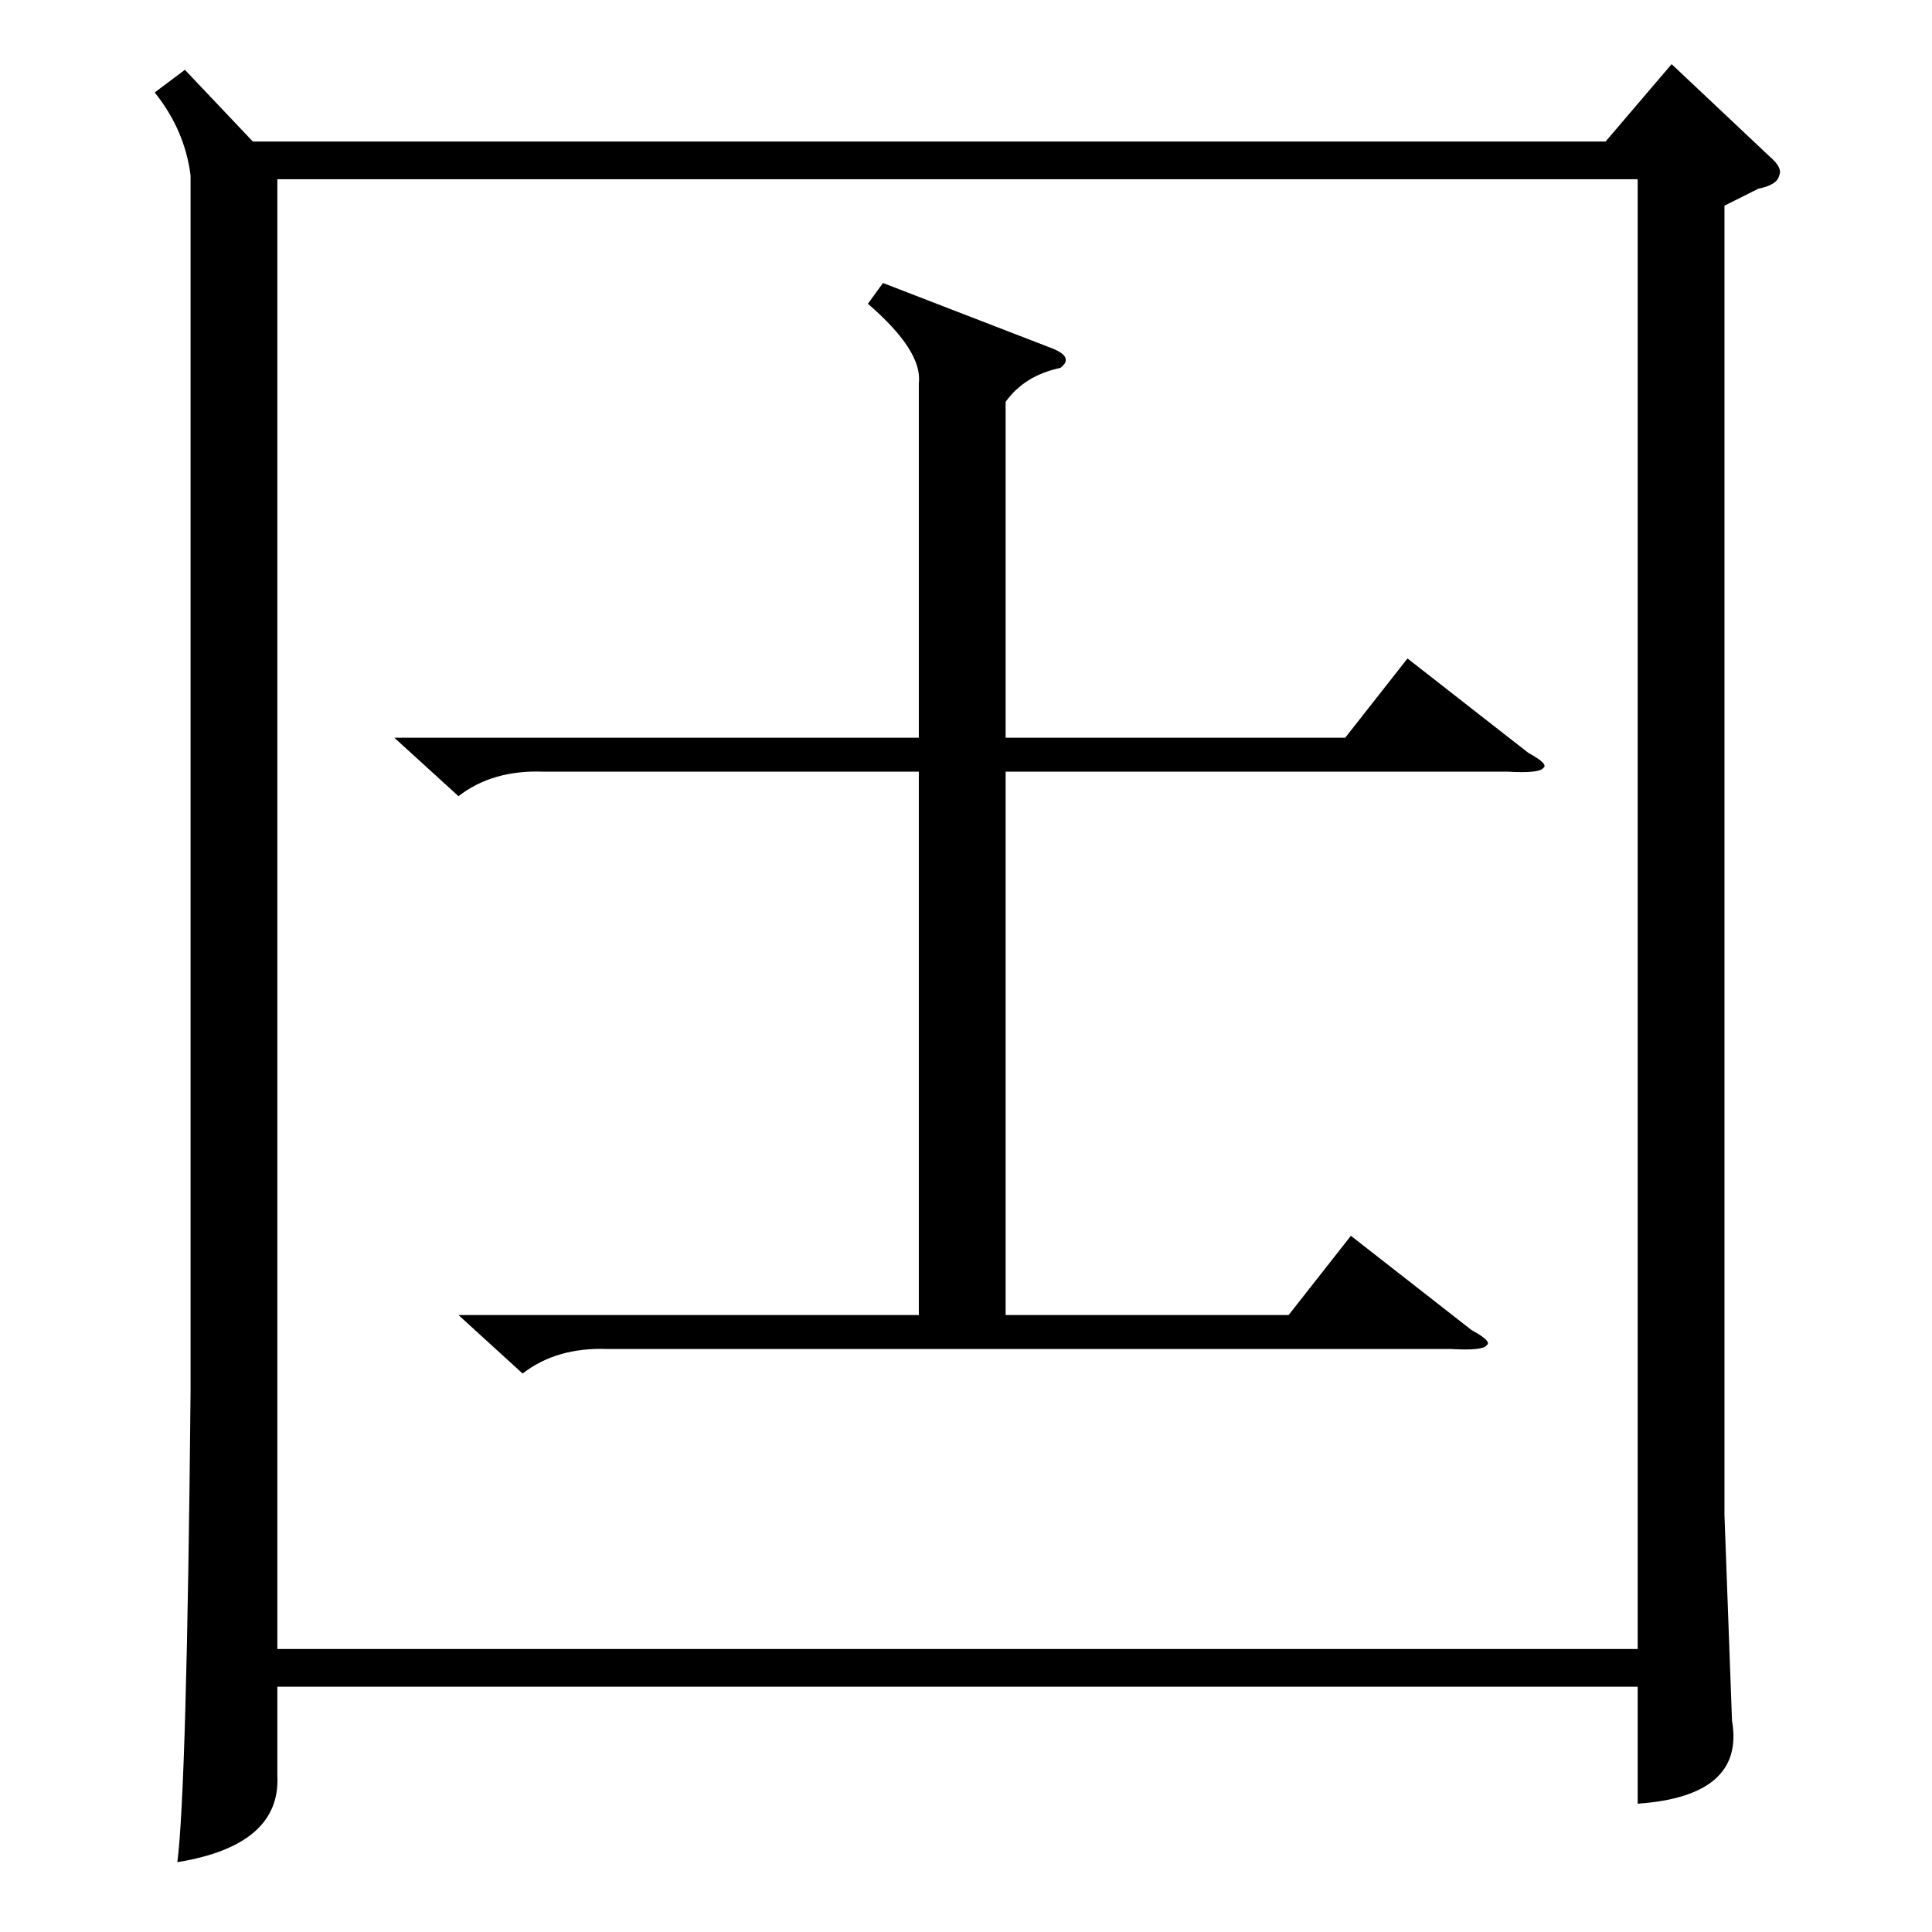 <?xml version="1.0" standalone="no"?>
<!DOCTYPE svg PUBLIC "-//W3C//DTD SVG 1.1//EN" "http://www.w3.org/Graphics/SVG/1.1/DTD/svg11.dtd" >
<svg xmlns="http://www.w3.org/2000/svg" xmlns:xlink="http://www.w3.org/1999/xlink" version="1.1" viewBox="0 -205 1024 1024">
  <g transform="matrix(1 0 0 -1 0 819)">
   <path fill="currentColor"
d="M98 987l36 -38h717l35 41l52 -49q7 -6 5 -10q-1 -5 -11 -7l-18 -9v-694l4 -109q7 -40 -50 -44v62h-721v-47q2 -37 -53 -46q5 39 7 249v645q-3 24 -19 44zM147 150h721v779h-721v-779zM468 874l88 -34q14 -5 6 -11q-19 -4 -29 -18v-178h180l33 42l64 -50q11 -6 8 -8
q-2 -3 -19 -2h-266v-288h150l33 42l64 -50q11 -6 8 -8q-2 -3 -19 -2h-447q-27 1 -45 -13l-34 31h244v288h-199q-27 1 -45 -13l-34 31h278v188q2 17 -27 42z" />
  </g>

</svg>
